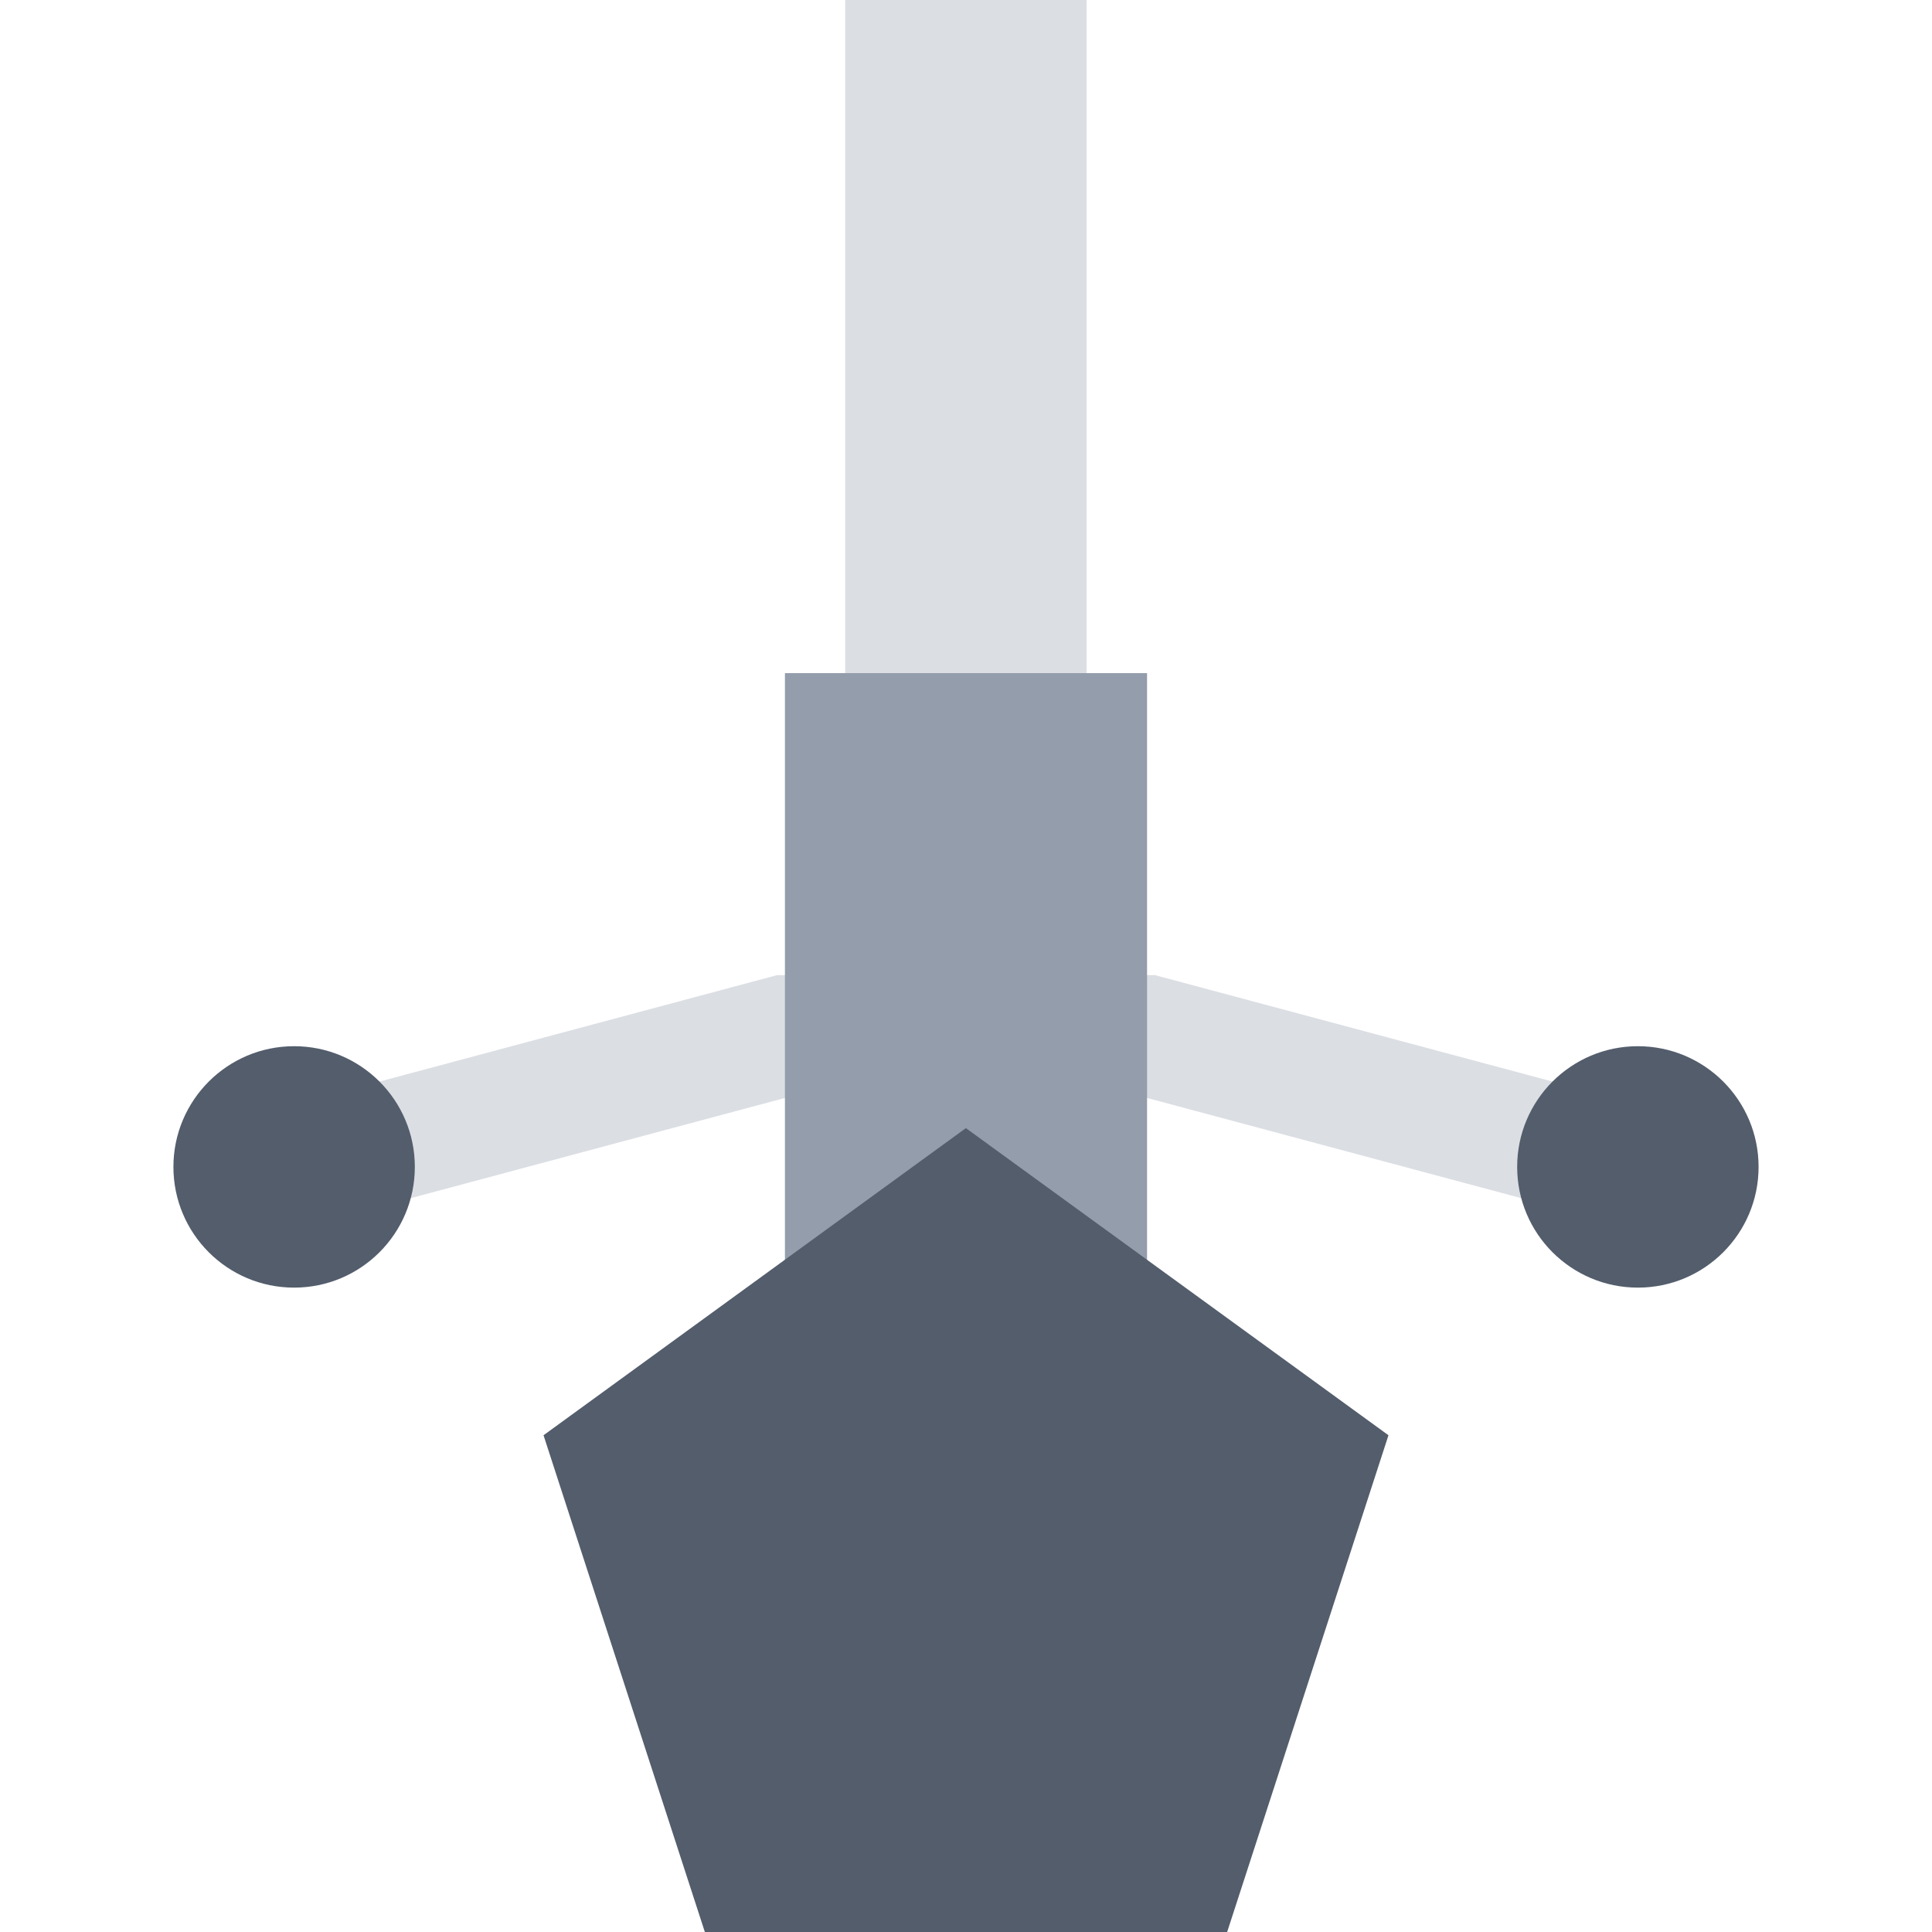 <?xml version="1.0" encoding="UTF-8" standalone="no"?>
<!-- Created with Inkscape (http://www.inkscape.org/) -->

<svg
   xmlns:dc="http://purl.org/dc/elements/1.1/"
   xmlns:cc="http://creativecommons.org/ns#"
   xmlns:rdf="http://www.w3.org/1999/02/22-rdf-syntax-ns#"
   xmlns:svg="http://www.w3.org/2000/svg"
   xmlns="http://www.w3.org/2000/svg"
   xmlns:sodipodi="http://sodipodi.sourceforge.net/DTD/sodipodi-0.dtd"
   xmlns:inkscape="http://www.inkscape.org/namespaces/inkscape"
   width="32"
   height="32"
   viewBox="0 0 8.467 8.467"
   version="1.1"
   id="svg8"
   inkscape:version="0.92.5 (2060ec1f9f, 2020-04-08)"
   sodipodi:docname="TurretHead03.svg"
   inkscape:export-filename="TurretHead03.png"
   inkscape:export-xdpi="96"
   inkscape:export-ydpi="96">
  <defs
     id="defs2" />
  <sodipodi:namedview
     id="base"
     pagecolor="#ffffff"
     bordercolor="#666666"
     borderopacity="1.0"
     inkscape:pageopacity="0.0"
     inkscape:pageshadow="2"
     inkscape:zoom="19.140625"
     inkscape:cx="-2.5483474"
     inkscape:cy="24.627977"
     inkscape:document-units="px"
     inkscape:current-layer="layer1"
     showgrid="false"
     units="px"
     inkscape:window-width="2512"
     inkscape:window-height="1411"
     inkscape:window-x="2608"
     inkscape:window-y="0"
     inkscape:window-maximized="1"
     inkscape:snap-bbox="true"
     inkscape:bbox-paths="true"
     inkscape:bbox-nodes="true"
     inkscape:snap-bbox-midpoints="true"
     inkscape:snap-bbox-edge-midpoints="true"
     inkscape:object-paths="true"
     inkscape:snap-intersection-paths="true"
     inkscape:snap-midpoints="true"
     inkscape:snap-smooth-nodes="true"
     inkscape:snap-object-midpoints="true"
     inkscape:snap-center="true"
     inkscape:snap-page="true" />
  <g
     inkscape:label="Layer 1"
     inkscape:groupmode="layer"
     id="layer1"
     transform="translate(0,-288.533)">
    <rect
       style="opacity:1;fill:#dbdee3;fill-opacity:1;stroke:none;stroke-width:0.431;stroke-linecap:butt;stroke-miterlimit:4;stroke-dasharray:none;stroke-opacity:1"
       id="rect833"
       width="1.058"
       height="6.35"
       x="3.704"
       y="288.308" />
    <path
       style="fill:none;stroke:#dbdee3;stroke-width:0.529;stroke-linecap:round;stroke-linejoin:miter;stroke-miterlimit:4;stroke-dasharray:none;stroke-opacity:1"
       d="m 1.289,293.647 2.151,-0.576 h 1.587 l 2.151,0.576"
       id="path869"
       inkscape:connector-curvature="0" />
    <rect
       style="opacity:1;fill:#939dac;fill-opacity:1;stroke:none;stroke-width:0.373;stroke-linecap:butt;stroke-miterlimit:4;stroke-dasharray:none;stroke-opacity:1"
       id="rect833-7"
       width="1.587"
       height="3.175"
       x="3.44"
       y="291.483" />
    <circle
       style="opacity:1;fill:#535d6c;fill-opacity:1;stroke:none;stroke-width:0.619;stroke-linecap:round;stroke-miterlimit:4;stroke-dasharray:none;stroke-opacity:1"
       id="path871"
       cx="1.289"
       cy="293.647"
       r="0.529" />
    <circle
       style="opacity:1;fill:#535d6c;fill-opacity:1;stroke:none;stroke-width:0.619;stroke-linecap:round;stroke-miterlimit:4;stroke-dasharray:none;stroke-opacity:1"
       id="path871-5"
       cx="7.178"
       cy="293.647"
       r="0.529" />
    <path
       sodipodi:type="star"
       style="opacity:1;fill:#535d6c;fill-opacity:1;stroke:none;stroke-width:0.3;stroke-linecap:butt;stroke-miterlimit:4;stroke-dasharray:none;stroke-opacity:1"
       id="path831"
       sodipodi:sides="5"
       sodipodi:cx="4.2333336"
       sodipodi:cy="295.42452"
       sodipodi:r1="1.9473957"
       sodipodi:r2="1.5754763"
       sodipodi:arg1="-1.5707963"
       sodipodi:arg2="-0.9424778"
       inkscape:flatsided="true"
       inkscape:rounded="0"
       inkscape:randomized="0"
       d="m 4.233,293.477 1.852,1.346 -0.707,2.177 -2.289,0 -0.707,-2.177 z"
       inkscape:transform-center-y="-0.18597212" />
  </g>
</svg>
